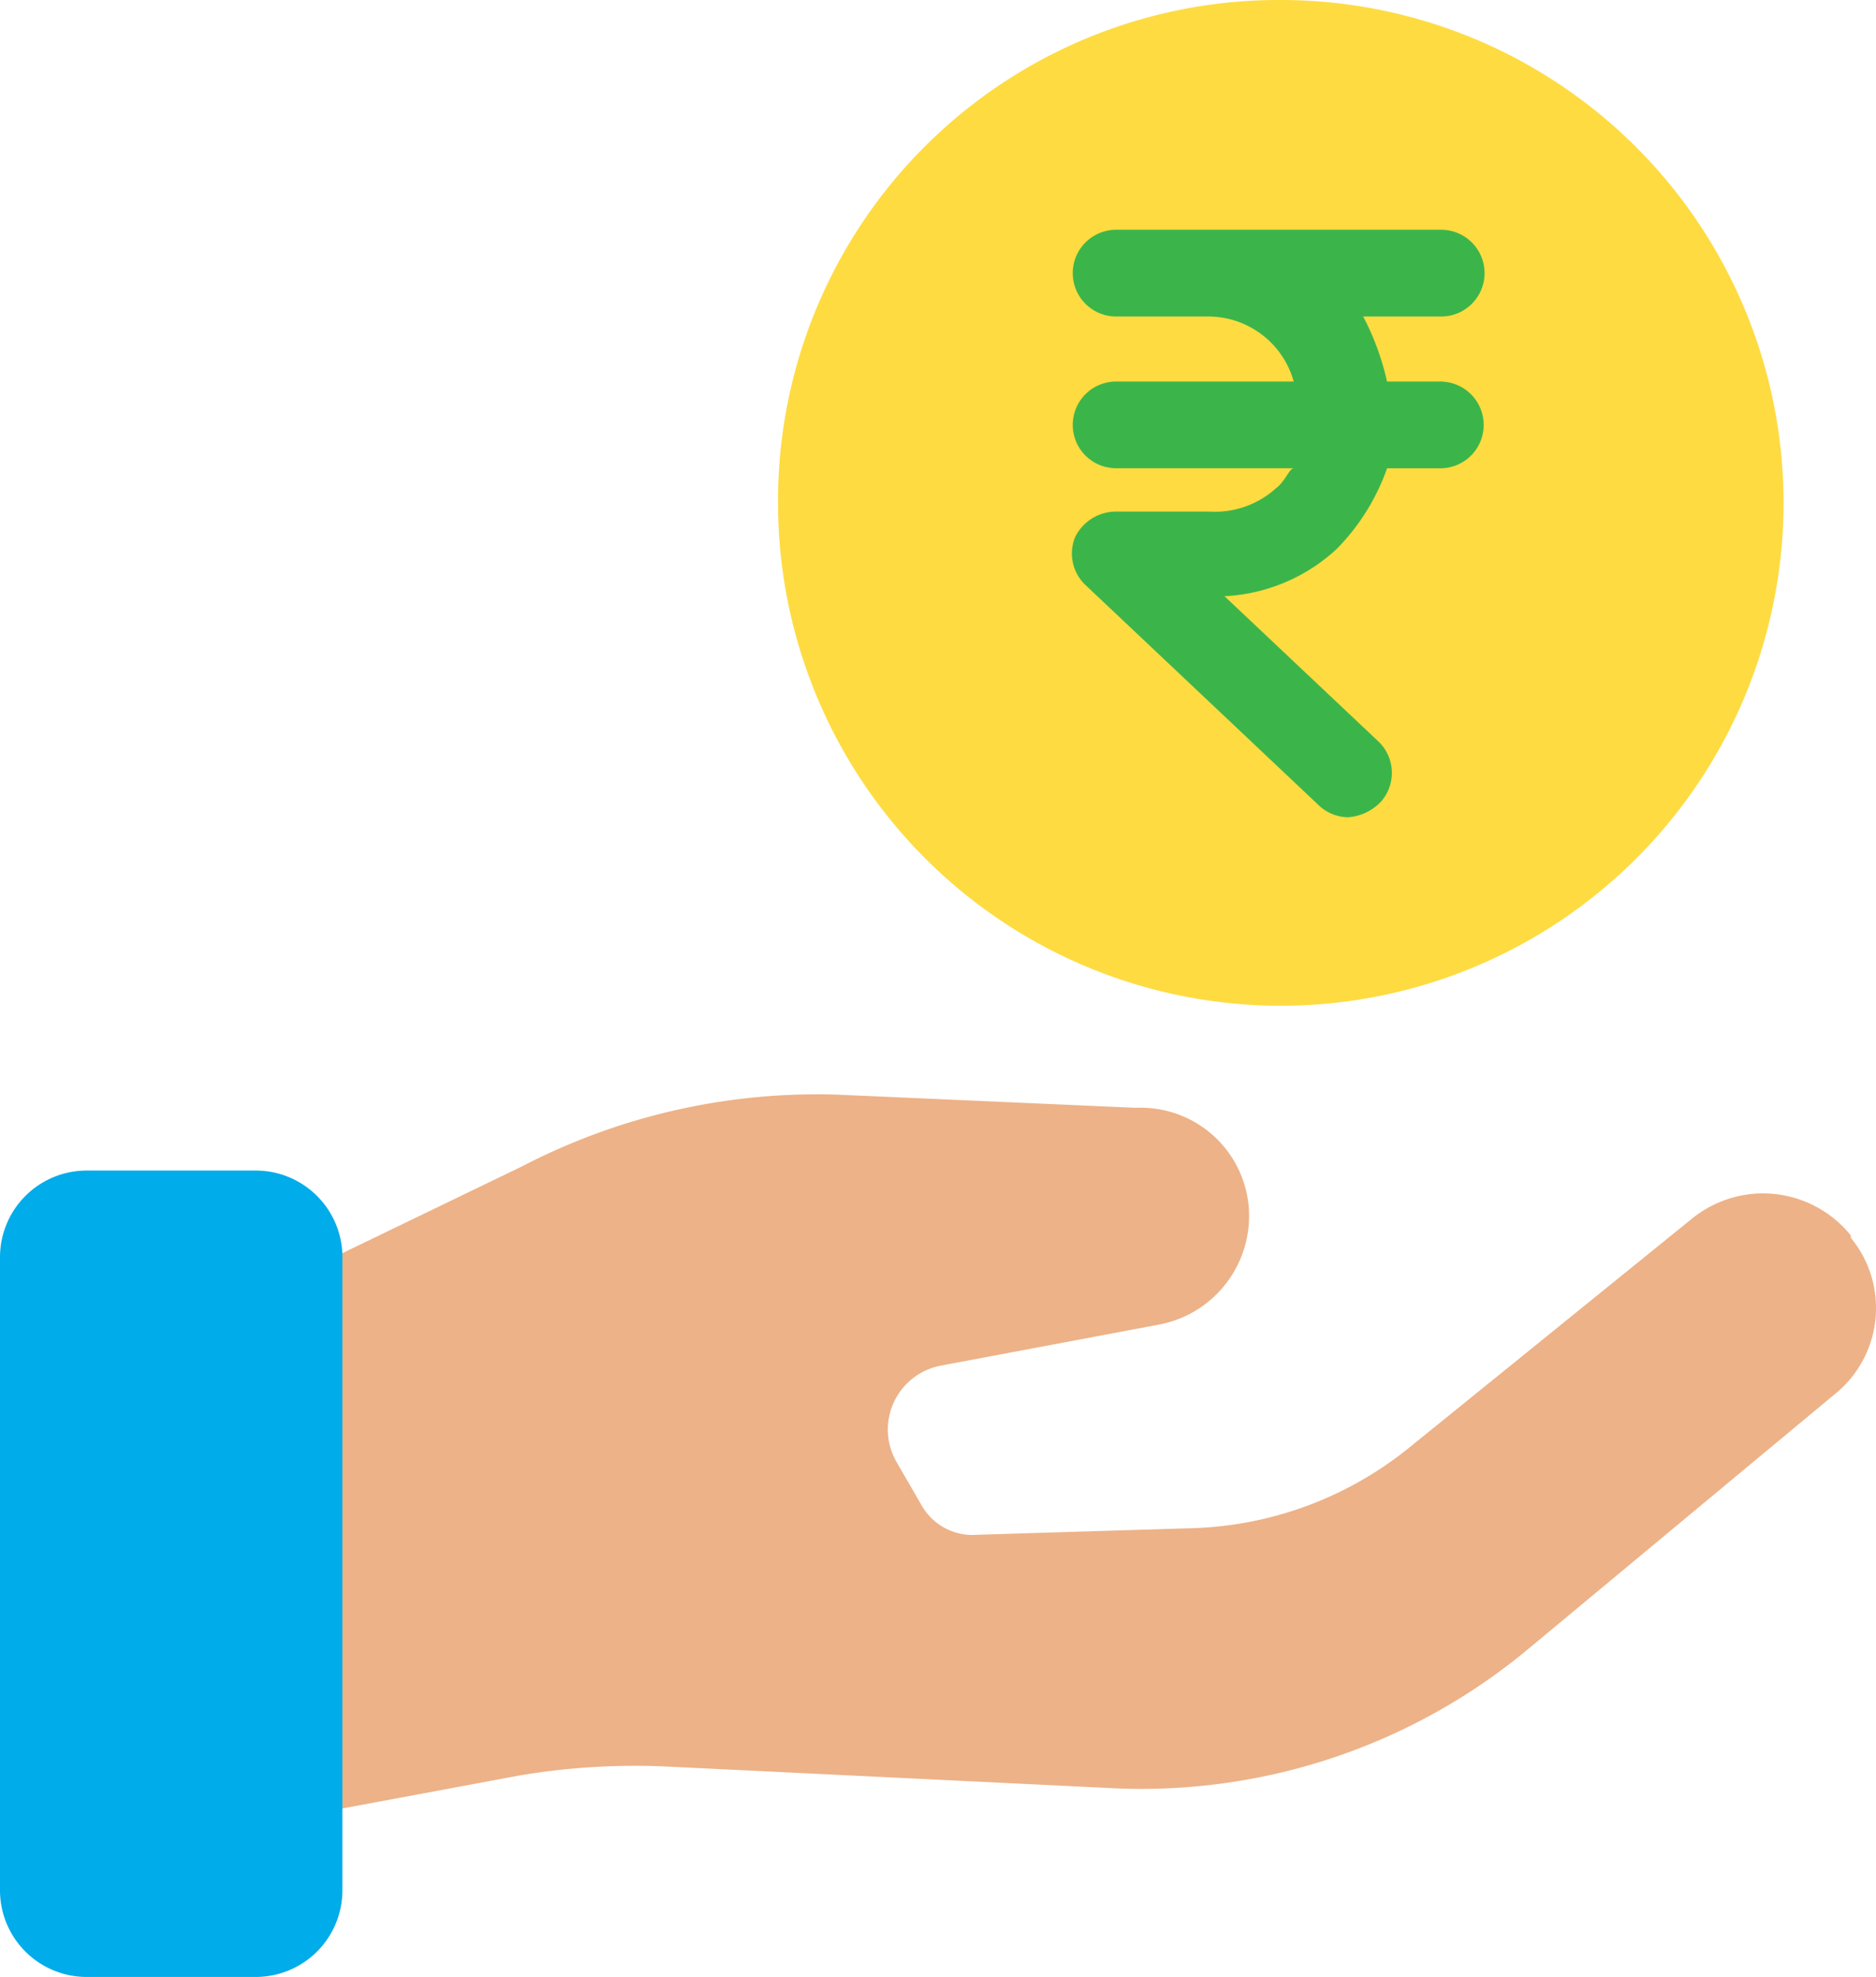 <svg xmlns="http://www.w3.org/2000/svg" width="97.763" height="103" viewBox="0 0 97.763 103">
    <g id="prefix__get-money_1_" data-name="get-money (1)" transform="translate(-12.112)">
        <g id="prefix__Group_639" data-name="Group 639" transform="translate(12.112)">
            <path id="prefix__Path_3886" d="M169.168 271.221a5.76 5.76 0 0 1-.678 8.019l-16.037 13.327a31.51 31.51 0 0 1-21.571 7.341l-23.265-1.129a36.141 36.141 0 0 0-7.793.452l-9.713 1.807h-.678v-28.687h.452l10.052-4.856a33.318 33.318 0 0 1 16.489-3.727l15.36.678h.339a5.647 5.647 0 0 1 5.647 4.969 5.76 5.76 0 0 1-4.63 6.325l-11.407 2.146a3.388 3.388 0 0 0-2.259 5.082l1.242 2.146a3.049 3.049 0 0 0 2.936 1.581l11.068-.339a18.86 18.86 0 0 0 11.407-4.179l14.794-11.977a5.873 5.873 0 0 1 8.245.9z" data-name="Path 3886" transform="translate(-72.718 -206.733)" style="fill:#edb288"/>
            <path id="prefix__Path_3887" d="M225.759 0a26.2 26.2 0 1 1-26.089 26.315v-.113A26.089 26.089 0 0 1 225.646 0z" data-name="Path 3887" transform="translate(-159.125)" style="fill:#fedb41"/>
            <path id="prefix__Path_3888" d="M29.956 315.441v4.179a4.517 4.517 0 0 1-4.518 4.518H16.63a4.517 4.517 0 0 1-4.518-4.518v-32.978a4.517 4.517 0 0 1 4.518-4.518h8.809a4.517 4.517 0 0 1 4.518 4.518z" data-name="Path 3888" transform="translate(-12.112 -221.137)" style="fill:#00acea"/>
        </g>
        <path id="prefix__Path_3889" d="M289.761 63.287h-2.823a13.659 13.659 0 0 0-1.242-3.388h4.066a2.259 2.259 0 0 0 0-4.518H272.82a2.259 2.259 0 0 0 0 4.518h4.856a4.631 4.631 0 0 1 4.4 3.388h-9.256a2.259 2.259 0 0 0 0 4.518h9.261c-.226 0-.452.678-.9 1.016a4.743 4.743 0 0 1-3.5 1.242h-4.861a2.372 2.372 0 0 0-2.146 1.355 2.259 2.259 0 0 0 .565 2.485l12.084 11.407a2.259 2.259 0 0 0 1.581.678 2.6 2.6 0 0 0 1.696-.788 2.259 2.259 0 0 0-.113-3.162l-8.019-7.567a9.259 9.259 0 0 0 5.873-2.485 11.406 11.406 0 0 0 2.6-4.179h2.823a2.259 2.259 0 0 0 0-4.517z" data-name="Path 3889" transform="translate(-202.545 -43.409)" style="fill:#3bb54a"/>
    </g>
</svg>
